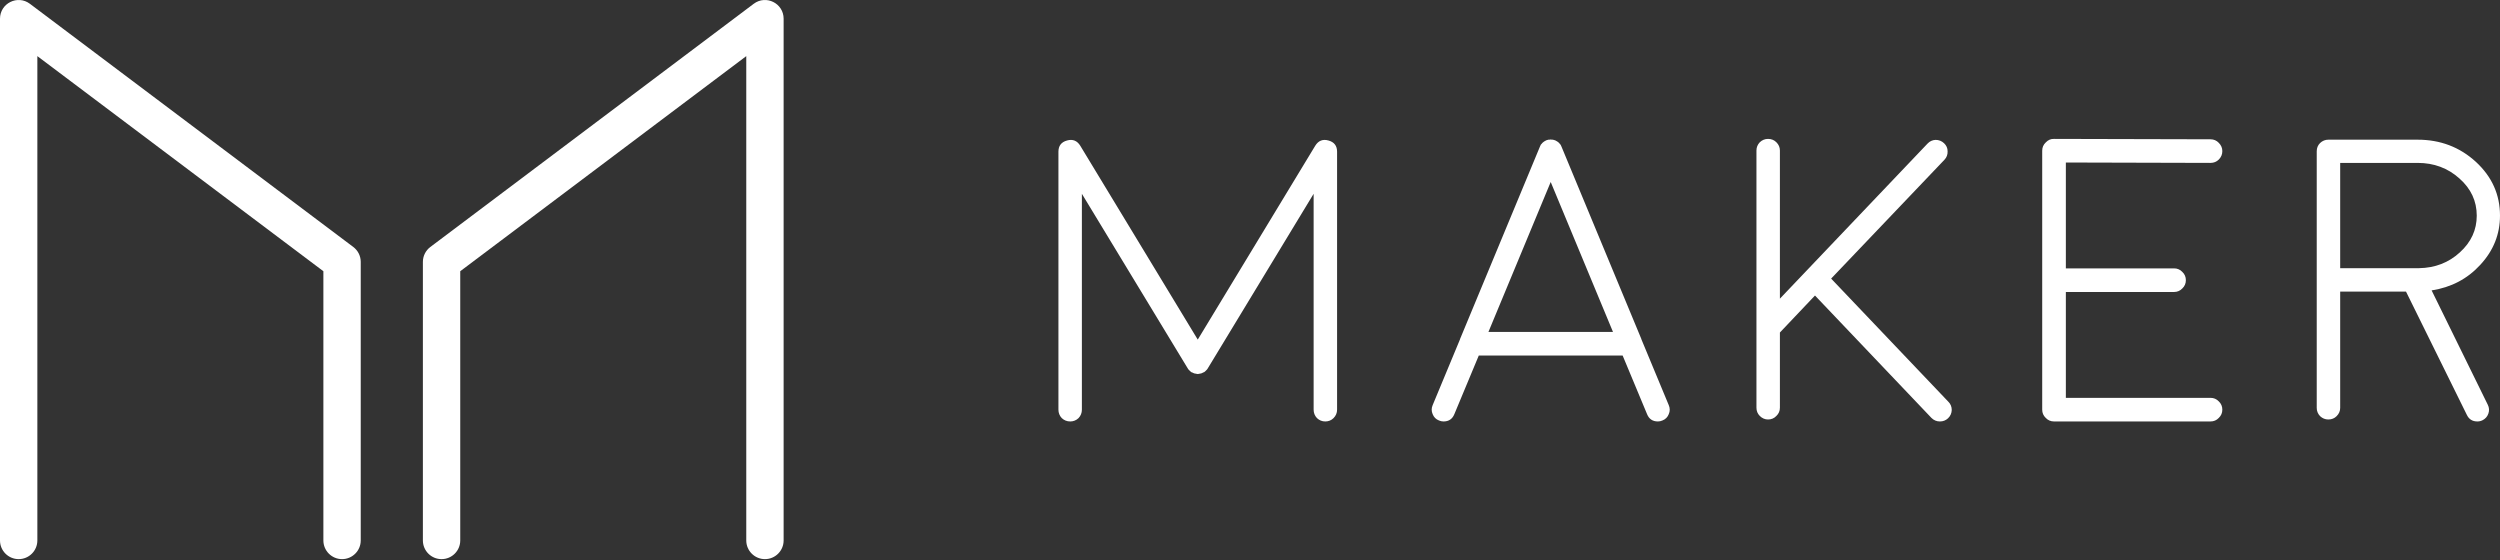 <svg width="522" height="117" viewBox="0 0 522 117" fill="none" xmlns="http://www.w3.org/2000/svg">
<rect x="0" y="0" width="522" height="117" fill="#333333" stroke="none"/>
<path d="M75.322 112.845V54.684C75.322 53.458 74.746 52.304 73.766 51.567L6.244 0.79C3.674 -1.143 0 0.691 0 3.907V112.845C0 114.999 1.746 116.745 3.9 116.745C6.054 116.745 7.8 114.999 7.8 112.845V3.907L1.556 7.024L69.078 57.801L67.522 54.684V112.845C67.522 114.998 69.269 116.745 71.422 116.745C73.576 116.745 75.322 114.998 75.322 112.845Z" fill="white"/>
<path d="M7.8 112.845V54.684L6.244 57.801L73.766 7.024L67.522 3.907V112.845C67.522 114.999 69.269 116.745 71.422 116.745C73.576 116.745 75.322 114.999 75.322 112.845V3.907C75.322 0.691 71.649 -1.143 69.078 0.79L1.556 51.567C0.576 52.304 0 53.458 0 54.684V112.845C0 114.998 1.746 116.745 3.9 116.745C6.054 116.745 7.8 114.998 7.8 112.845Z" transform="translate(88.299)" fill="white"/>
<path fill-rule="evenodd" clip-rule="evenodd" d="M4.897 11.465L26.993 47.907C26.993 47.907 27.006 47.921 27.034 47.948V47.989C27.089 48.044 27.143 48.112 27.198 48.195C27.253 48.249 27.308 48.304 27.363 48.359C27.418 48.414 27.473 48.469 27.528 48.523C27.61 48.578 27.678 48.633 27.733 48.688C27.87 48.77 27.898 48.784 27.816 48.729C27.843 48.729 27.857 48.742 27.857 48.77H27.939C28.021 48.825 28.104 48.866 28.186 48.893C28.241 48.92 28.309 48.948 28.392 48.975C28.474 49.003 28.556 49.016 28.639 49.016C28.693 49.044 28.762 49.057 28.844 49.057C28.927 49.085 29.009 49.099 29.091 49.099C29.174 49.099 29.256 49.085 29.338 49.057C29.42 49.057 29.489 49.044 29.544 49.016C29.626 49.016 29.708 49.003 29.791 48.975C29.873 48.948 29.942 48.92 29.996 48.893C30.079 48.866 30.161 48.825 30.243 48.77C30.353 48.715 30.394 48.701 30.367 48.729C30.284 48.784 30.312 48.77 30.449 48.688C30.504 48.633 30.573 48.578 30.655 48.523C30.71 48.469 30.765 48.414 30.819 48.359C30.847 48.332 30.902 48.277 30.984 48.195C31.039 48.112 31.094 48.044 31.148 47.989V47.948C31.176 47.921 31.19 47.907 31.19 47.907L53.286 11.465V56.535C53.286 57.22 53.519 57.809 53.985 58.302C54.479 58.767 55.055 59 55.714 59C56.399 59 56.975 58.767 57.442 58.302C57.935 57.809 58.182 57.22 58.182 56.535V2.673C58.182 1.44 57.579 0.659 56.372 0.331C55.192 0.002 54.273 0.372 53.615 1.44L29.091 41.909L4.567 1.44C3.909 0.372 2.99 0.002 1.81 0.331C0.603 0.659 0 1.44 0 2.673V56.535C0 57.22 0.233 57.809 0.7 58.302C1.193 58.767 1.783 59 2.469 59C3.127 59 3.703 58.767 4.197 58.302C4.663 57.809 4.897 57.22 4.897 56.535V11.465ZM89.785 40.306L102.788 9L115.79 40.306H89.785ZM80.404 59C81.501 59 82.255 58.493 82.667 57.48L87.769 45.237H117.807L122.909 57.48C123.32 58.493 124.075 59 125.172 59C125.501 59 125.817 58.931 126.118 58.795C126.749 58.548 127.188 58.11 127.435 57.48C127.709 56.85 127.709 56.22 127.435 55.59L121.716 41.827V41.785L105.051 1.645C104.996 1.508 104.928 1.358 104.845 1.194C104.845 1.221 104.79 1.166 104.681 1.029C104.598 0.92 104.543 0.851 104.516 0.824C104.489 0.824 104.42 0.769 104.31 0.659C104.201 0.577 104.146 0.536 104.146 0.536C103.871 0.344 103.57 0.221 103.24 0.166C103.268 0.166 103.199 0.166 103.035 0.166C102.898 0.139 102.815 0.125 102.788 0.125C102.76 0.125 102.664 0.139 102.5 0.166H102.294C101.992 0.221 101.704 0.344 101.43 0.536C101.457 0.509 101.403 0.55 101.265 0.659C101.156 0.742 101.087 0.796 101.06 0.824C101.032 0.851 100.977 0.92 100.895 1.029C100.785 1.139 100.73 1.194 100.73 1.194C100.648 1.358 100.58 1.508 100.525 1.645L83.86 41.785V41.827L78.141 55.59C77.866 56.22 77.866 56.85 78.141 57.48C78.388 58.11 78.826 58.548 79.457 58.795C79.759 58.931 80.075 59 80.404 59ZM149.903 57.85C150.397 57.384 150.644 56.809 150.644 56.124V40.43L157.968 32.706L182.286 58.261C182.78 58.754 183.37 59 184.056 59C184.714 59 185.276 58.781 185.743 58.343C186.236 57.877 186.497 57.302 186.524 56.617C186.524 55.932 186.291 55.357 185.825 54.892L161.342 29.172L185.002 4.357C185.468 3.864 185.688 3.275 185.66 2.59C185.66 1.933 185.414 1.372 184.92 0.906C184.426 0.44 183.836 0.207 183.15 0.207C182.492 0.235 181.93 0.495 181.463 0.988L150.644 33.363V2.426C150.644 1.769 150.397 1.194 149.903 0.7C149.437 0.235 148.861 0.002 148.175 0.002C147.517 0.002 146.941 0.235 146.447 0.7C145.981 1.194 145.747 1.769 145.747 2.426V56.124C145.747 56.809 145.981 57.384 146.447 57.85C146.941 58.343 147.517 58.589 148.175 58.589C148.861 58.589 149.437 58.343 149.903 57.85ZM240.553 59C241.239 59 241.815 58.754 242.281 58.261C242.775 57.795 243.022 57.22 243.022 56.535C243.022 55.85 242.775 55.275 242.281 54.809C241.815 54.316 241.239 54.07 240.553 54.07H210.351V31.966H232.94C233.626 31.966 234.202 31.72 234.669 31.227C235.162 30.761 235.409 30.186 235.409 29.501C235.409 28.816 235.162 28.241 234.669 27.776C234.202 27.282 233.626 27.036 232.94 27.036H210.351V4.932L240.553 5.014C241.239 5.014 241.815 4.782 242.281 4.316C242.775 3.823 243.022 3.234 243.022 2.549C243.022 1.892 242.775 1.317 242.281 0.824C241.815 0.331 241.239 0.084 240.553 0.084L207.882 0.002C207.223 -0.025 206.647 0.221 206.154 0.742C205.66 1.207 205.413 1.782 205.413 2.467V56.535C205.413 57.22 205.66 57.795 206.154 58.261C206.62 58.754 207.196 59 207.882 59H240.553ZM292.606 23.708C290.274 25.845 287.435 26.94 284.088 26.995H267.63V5.014H283.8C287.202 5.014 290.11 6.096 292.524 8.26C294.938 10.396 296.145 12.985 296.145 16.025C296.145 19.011 294.965 21.572 292.606 23.708ZM265.161 0.166C264.502 0.166 263.926 0.399 263.432 0.865C262.966 1.33 262.733 1.906 262.733 2.59V56.165C262.733 56.822 262.966 57.398 263.432 57.891C263.926 58.356 264.502 58.589 265.161 58.589C265.846 58.589 266.423 58.356 266.889 57.891C267.383 57.398 267.63 56.822 267.63 56.165V31.884H281.373L294.087 57.644C294.526 58.548 295.253 59 296.268 59C296.652 59 297.009 58.918 297.338 58.754C297.941 58.452 298.353 57.987 298.572 57.357C298.792 56.727 298.751 56.11 298.449 55.508L286.722 31.637C290.809 31.008 294.197 29.227 296.885 26.296C299.628 23.338 301 19.915 301 16.025C301 11.643 299.327 7.904 295.98 4.809C292.606 1.714 288.546 0.166 283.8 0.166H265.161Z" transform="translate(221 29)" fill="white"/>
</svg>
